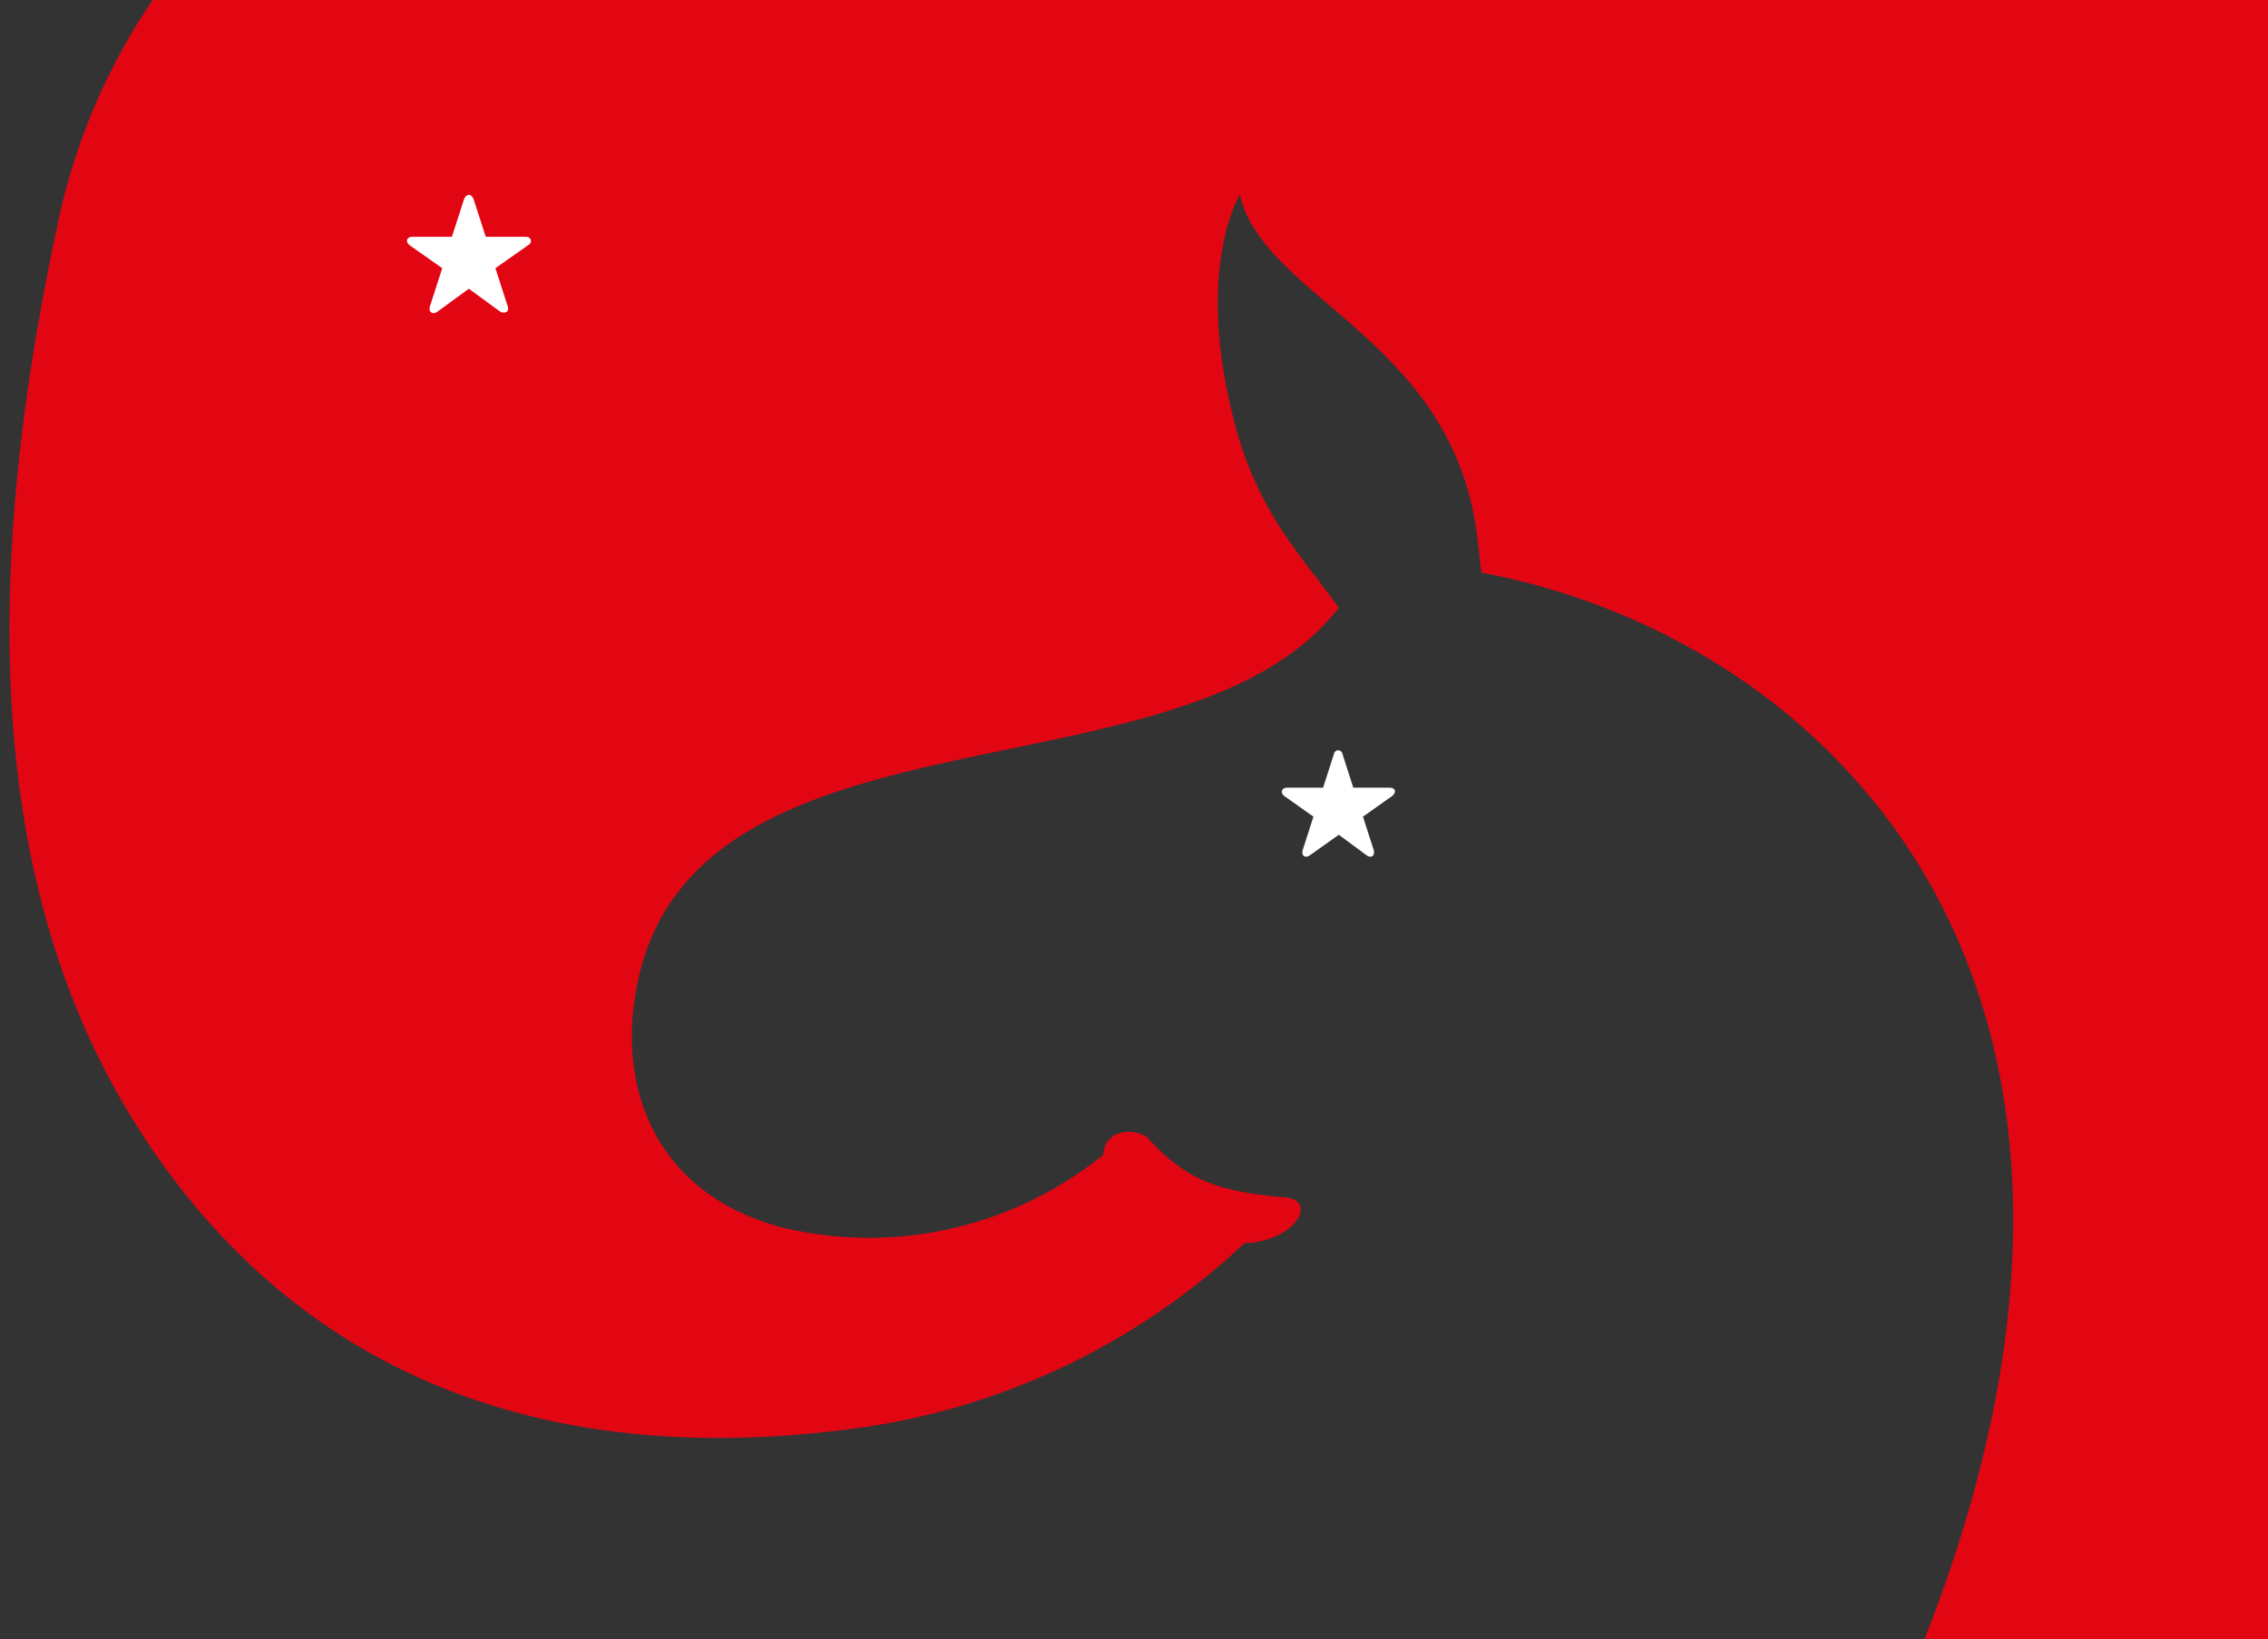 <svg xmlns="http://www.w3.org/2000/svg" xmlns:xlink="http://www.w3.org/1999/xlink" viewBox="423.8 327.9 187.7 135.7">
    <rect x="423.8" y="327.9" width="187.7" height="135.7" fill="#333333" stroke="none"/>
    <defs>
        <path id="a" d="M59.8 327.7h551.8v136.2H59.8z"/>
    </defs>
    <clipPath id="b">
        <use xlink:href="#a" overflow="visible"/>
    </clipPath>
    <g clip-path="url(#b)">
        <path fill="#E20613" d="M526 363c1.9 7.3 5.5 10.9 8.6 15.2-12.9 16.8-54.8 6.6-58.3 32.6-1.1 7.8 2.1 16 12.2 18.7a30.8 30.8 0 0 0 26.6-6c.1-2 2.3-2.3 3.6-1.5 3.4 3.8 6.2 4.5 11.2 5 3.2.1 1.1 3.7-3.1 3.8a58.3 58.3 0 0 1-32.7 15.4c-26.3 3.4-44.8-5.4-56.6-21.6-13.8-18.9-16.1-44.6-9-77.8a51.8 51.8 0 0 1 30.6-37.5h173.3v171.2l-55.7-2.9c32.6-63.5.8-96.5-30.3-102.3l-.3-2.6c-1.8-16.7-17.7-20-19.7-28.7 0 .1-3.8 6.1-.4 19z"/>
    </g>
    <path fill="#FFF" d="M534.6 397l-2.4 1.7c-.4.3-.7 0-.6-.4l.9-2.8-2.4-1.7c-.4-.3-.2-.7.2-.7h3l.9-2.8c.1-.4.6-.4.7 0l.9 2.8h3c.5 0 .6.4.2.7l-2.4 1.7.9 2.8c.1.4-.2.7-.6.4l-2.3-1.7z"/>
    <g>
        <path fill="#FFF" d="M462.6 351.8l-2.6 1.9c-.4.3-.8 0-.6-.5l1-3.1-2.7-1.9c-.4-.3-.2-.7.2-.7h3.3l1-3.1c.2-.5.6-.5.8 0l1 3.1h3.3c.5 0 .6.5.2.7l-2.7 1.9 1 3.1c.2.5-.2.7-.6.5l-2.6-1.9z"/>
    </g>
    <path fill="#004388" d="M.2 327.9h65.6v135.7H.2V327.9z"/>
</svg>
